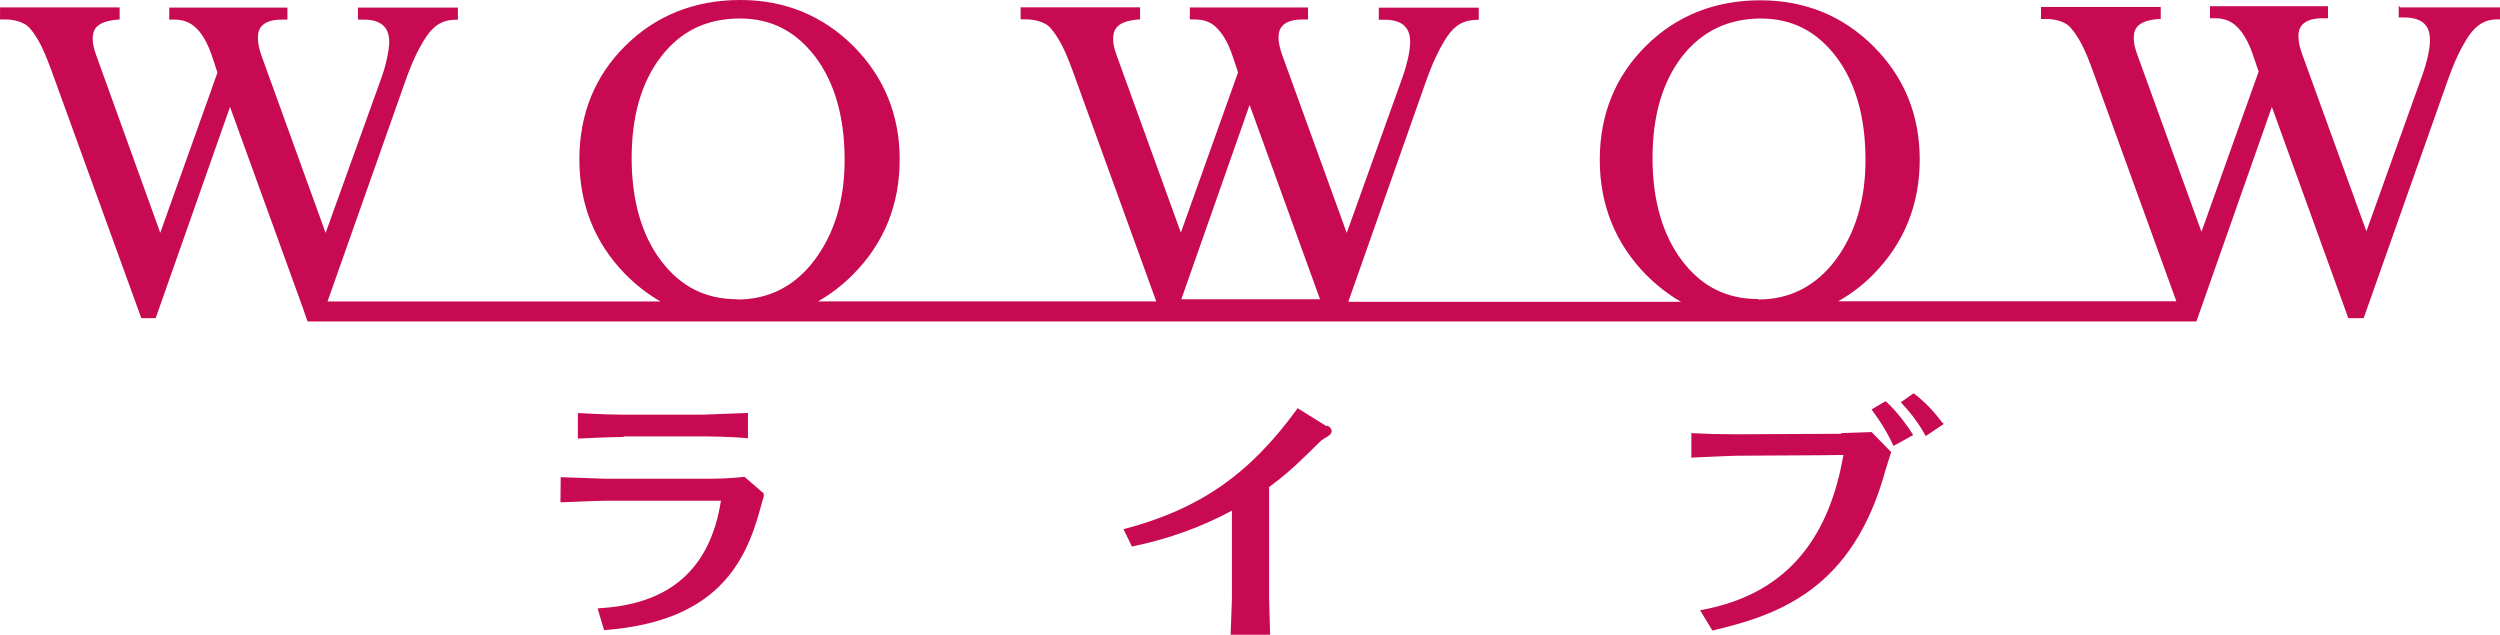 <svg width="211.67mm" height="53.741mm" version="1.1" viewBox="0 0 211.67 53.741" xmlns="http://www.w3.org/2000/svg">
 <g transform="translate(-92.075 -145.26)">
  <path d="m240.94 170.58c-2.687 0-4.797-1.064-6.458-3.26-1.654-2.192-2.49-5.123-2.49-8.683 0-3.582 0.847-6.469 2.522-8.618 1.65-2.106 3.89-3.191 6.651-3.191 2.627 0 4.71 1.064 6.373 3.234 1.65 2.192 2.485 5.123 2.485 8.748 0 3.365-0.855 6.208-2.54 8.466-1.671 2.214-3.873 3.343-6.545 3.343zm-48.845 0.016 5.783-16.454 5.961 16.454zm-37.596 0c-2.687 0-4.791-1.064-6.453-3.256-1.654-2.192-2.49-5.123-2.49-8.704 0-3.582 0.847-6.469 2.518-8.618 1.678-2.149 3.853-3.191 6.664-3.191 2.622 0 4.697 1.064 6.36 3.234 1.654 2.192 2.49 5.123 2.49 8.748 0 3.365-0.851 6.208-2.544 8.466-1.667 2.214-3.868 3.343-6.547 3.343zm140.67-24.876v1.02h0.471c1.541 0 2.242 0.695 2.171 2.084-0.033 0.695-0.261 1.758-0.658 2.844l-4.721 13.176-5.438-14.999c-0.211-0.586-0.313-1.085-0.313-1.454 0-0.304-0.087-1.585 2.034-1.585h0.468v-1.02h-9.996v1.02h0.477c0.825 0 1.389 0.326 1.715 0.629 0.629 0.564 1.085 1.433 1.411 2.366l0.521 1.52c-0.087 0.239-4.255 11.895-4.841 13.567-0.629-1.715-5.448-15.043-5.448-15.043-0.195-0.542-0.282-0.955-0.282-1.281-0.025-0.76 0.195-1.476 1.845-1.671l0.434-0.025v-1.02h-10.137v1.02h0.477c0.868 0 1.52 0.304 1.78 0.5 0.391 0.326 0.673 0.76 0.977 1.259 0.326 0.542 0.695 1.367 1.107 2.496l7.12 19.645h-28.631c1.064-0.608 2.062-1.346 2.952-2.257 2.627-2.648 3.951-5.926 3.951-9.746 0-3.755-1.302-6.968-3.907-9.573-2.583-2.583-5.817-3.907-9.573-3.907-3.864 0-7.12 1.302-9.703 3.864-2.583 2.561-3.907 5.796-3.907 9.638 0 3.82 1.324 7.098 3.929 9.746 0.912 0.912 1.888 1.671 2.952 2.279h-28.175l6.534-18.538c0.629-1.78 1.107-2.713 1.585-3.517 0.673-1.151 1.389-1.715 2.475-1.802l0.456-0.025v-1.02h-8.466v1.02h0.477c1.541 0 2.257 0.695 2.171 2.062-0.025 0.686-0.26 1.752-0.651 2.835l-4.71 13.154c-0.629-1.715-5.448-15.015-5.448-15.015-0.217-0.608-0.326-1.096-0.326-1.465 0-0.326-0.087-1.591 2.019-1.591h0.477v-1.02h-10.007v1.02h0.477c0.825 0 1.368 0.304 1.693 0.608 0.629 0.564 1.085 1.433 1.411 2.373l0.5 1.498-4.841 13.567-5.449-15.043c-0.195-0.542-0.282-0.97-0.282-1.281-0.025-0.76 0.217-1.498 1.845-1.693l0.434-0.041v-1.02h-10.115v1.02h0.477c0.868 0 1.52 0.304 1.802 0.5 0.391 0.326 0.673 0.764 0.977 1.259 0.326 0.528 0.695 1.368 1.107 2.479l7.12 19.64h-28.634c1.064-0.608 2.062-1.367 2.961-2.279 2.627-2.635 3.951-5.915 3.951-9.746 0-3.755-1.324-6.977-3.916-9.584-2.605-2.59-5.817-3.907-9.573-3.907-3.864 0-7.133 1.302-9.725 3.864-2.596 2.561-3.907 5.796-3.907 9.638 0 3.829 1.318 7.098 3.92 9.746 0.905 0.912 1.897 1.671 2.952 2.279h-28.197c0.347-0.962 6.547-18.538 6.547-18.538 0.63-1.78 1.098-2.72 1.585-3.523 0.673-1.129 1.389-1.71 2.453-1.78l0.456-0.025v-1.02h-8.466v1.02h0.478c1.541 0 2.236 0.695 2.171 2.062-0.043 0.695-0.26 1.758-0.651 2.844l-4.732 13.154-5.427-14.999c-0.208-0.597-0.304-1.085-0.304-1.454 0-0.326-0.109-1.606 2.019-1.606h0.478v-1.02h-10.007v1.02h0.478c0.825 0 1.367 0.326 1.693 0.612 0.629 0.547 1.085 1.415 1.411 2.366 0 0 0.391 1.129 0.499 1.504-0.065 0.239-4.255 11.895-4.841 13.567l-5.427-15.043c-0.195-0.542-0.287-0.977-0.291-1.302-0.021-0.76 0.202-1.476 1.845-1.676l0.434-0.041v-1.02h-10.126v1.02h0.478c0.868 0 1.498 0.297 1.78 0.499 0.391 0.315 0.673 0.76 0.977 1.259 0.304 0.521 0.673 1.357 1.085 2.475l7.641 21.056h1.216l6.295-17.886 6.152 16.975c0 0.025 0.326 0.955 0.326 0.955l0.1 0.239h159.91l6.391-18.169 6.143 16.975c0 0.025 0.273 0.738 0.326 0.912h1.302l7.055-19.955c0.629-1.784 1.101-2.735 1.585-3.538 0.673-1.129 1.383-1.715 2.453-1.802h0.45v-1.02h-8.466zm-150.28 36.487h6.766c0.397 0 2.605 0.041 3.582 0.144l0.165 0.025v-2.153l-3.79 0.145h-6.747c-1.65 0-3.668-0.13-3.69-0.13h-0.174v2.149h0.152c0.021 0 2.648-0.13 3.712-0.13zm11.902 4.878-1.68-1.454-0.065 8e-3c-0.021 0-1.346 0.152-2.561 0.152h-9.204l-3.734-0.13v0.152l-0.021 1.975h0.152c0.021 0 2.995-0.13 3.56-0.13h9.877c-0.912 5.817-4.363 8.748-10.246 9.095l-0.195 0.025 0.543 1.823h0.109c9.269-0.716 11.83-5.492 13.111-10.246l0.326-1.151-0.087-0.066zm47.599-5.741-2.453-1.526-0.066 0.108c-4.016 5.513-8.227 8.422-14.5 10.094l-0.174 0.041 0.434 0.89 0.282 0.586 0.108-0.025c3.039-0.629 5.817-1.65 8.357-3.017v7.489l-0.108 3.017h3.343l-0.087-3.082v-9.421c1.064-0.782 2.062-1.628 2.996-2.561l0.673-0.651 0.782-0.76 0.239-0.152c0.282-0.152 0.608-0.347 0.608-0.608 0-0.239-0.195-0.369-0.347-0.477zm47.408-2.025-0.087-0.087-1.172 0.695 0.108 0.152c0.542 0.76 1.107 1.563 1.671 2.779l0.087 0.152 1.65-0.912-0.087-0.152c-0.326-0.542-1.216-1.758-2.149-2.648zm4.732 1.736c-0.738-0.999-1.498-1.78-2.344-2.431l-0.087-0.066-1.085 0.76 0.108 0.13c0.847 0.89 1.411 1.693 1.932 2.605l0.066 0.13 1.52-1.02-0.087-0.13zm-8.574 0.933-8.878 0.041c-1.476 0-2.323-0.025-3.647-0.087l-0.152-0.025v2.106l0.152-0.025c0.041 0 3.234-0.152 3.712-0.152l7.033-0.041s1.671-0.025 1.975-0.025c-1.302 7.554-5.21 11.852-11.939 13.111l-0.195 0.041 1.042 1.715 0.108-0.025c5.6-1.324 11.808-3.538 14.544-13.545l0.456-1.454 0.025-0.087-1.65-1.693-2.561 0.087z" fill="#c70a52" stroke-width="2.171"/>
 </g>
</svg>
